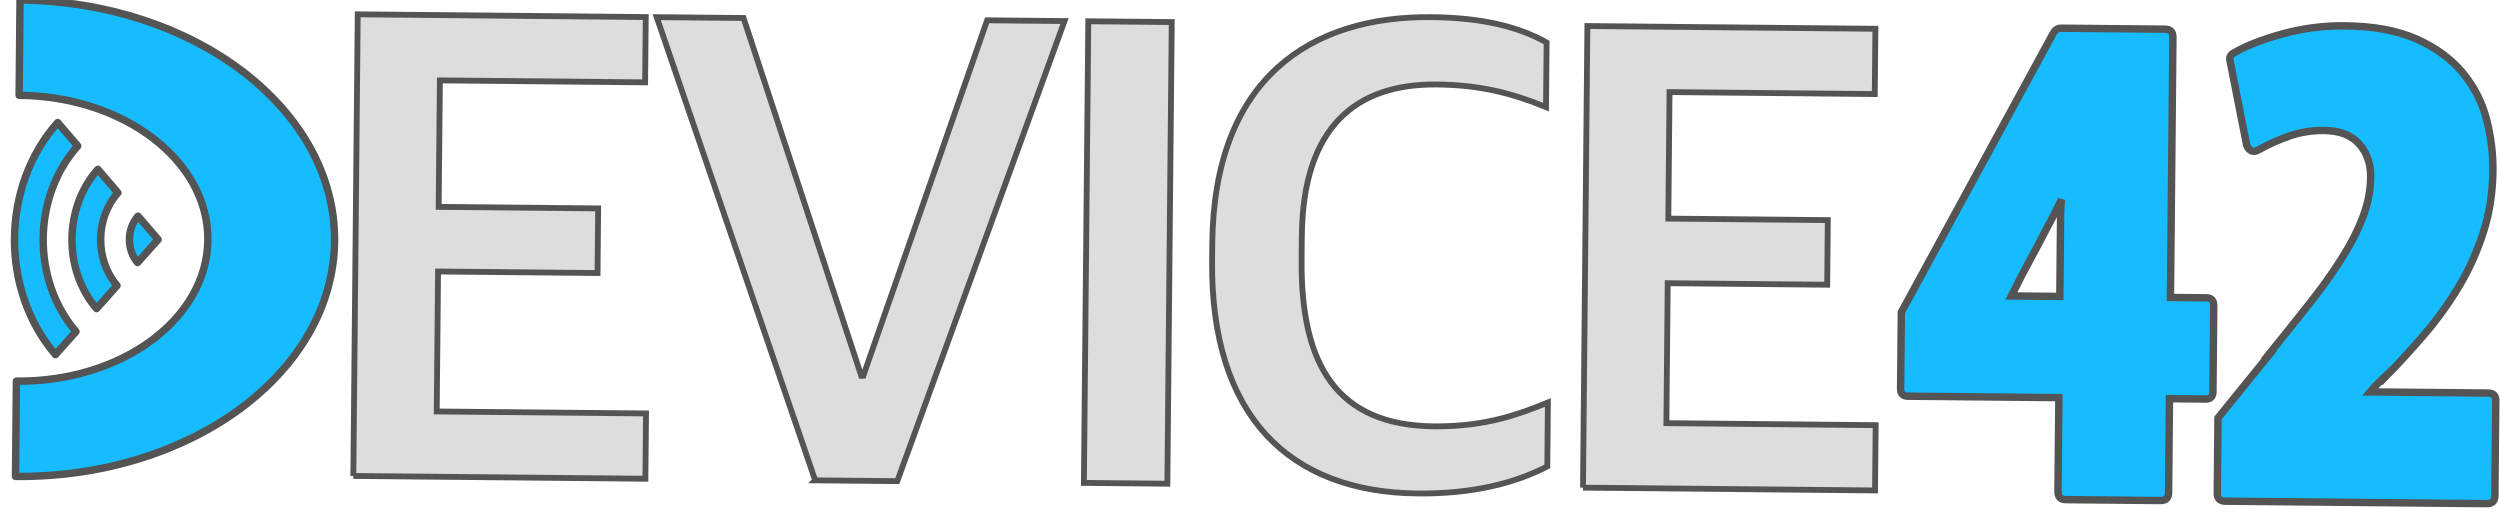 <svg width="290" height="59" xmlns="http://www.w3.org/2000/svg"><title>background</title><path fill="none" d="M-1-1h292v61H-1z"/><title>Layer 1</title><g stroke="#545454"><path stroke-linecap="square" stroke-width=".862" fill="#16bcff" d="M250.625 58.063q.922.01.931-.913l.104-10.902 4.193.04q.839.007.847-.831l.094-9.98q.009-.922-.829-.93l-4.194-.04.288-30.191q.008-.922-.914-.931l-12.076-.115q-.503-.005-.844.495l-17.67 32.458-.084 8.89q-.008.838.83.846l17.528.166-.104 10.903q-.009.922.914.93l10.986.105zm-17.303-23.732q1.197-2.42 2.136-4.131.938-1.71 2.135-4.047.426-.751.769-1.46.342-.71.77-1.545-.093.838-.1 1.676l-.014 1.426-.078 8.135-5.618-.054zm55.153 24.092q.922.01.931-.913l.105-11.07q.008-.839-.914-.848l-13.67-.13q.34-.416.551-.623l.381-.374.339-.333.593-.58-.001.083q2.286-2.327 4.492-4.906 2.205-2.579 3.952-5.498 1.747-2.918 2.827-6.263 1.08-3.344 1.117-7.202.028-2.935-.74-5.92-.769-2.985-2.759-5.394-1.99-2.41-5.33-3.909-3.341-1.5-8.373-1.547-3.69-.035-7.221.938-3.532.972-5.641 2.21-.59.33-.428.919l1.92 9.747q.163.505.539.676.376.172.798-.076 1.602-.907 3.537-1.602 1.936-.694 4.116-.674 2.684.026 4.053 1.549 1.37 1.522 1.348 3.87-.022 2.265-.883 4.563-.86 2.298-2.436 4.8-1.575 2.5-3.74 5.248-2.165 2.747-4.795 5.993h.083l-5.94 7.325-.083 8.721q-.009.923.914.932l30.358.288z"/><path stroke-linejoin="round" stroke-linecap="round" stroke-width=".862" fill="#16bcff" d="M2.323 0l-.105 11.053c12.201.116 21.979 7.615 21.892 16.79-.087 9.174-10.006 16.486-22.207 16.37l-.105 11.053c20.285.193 36.867-12.03 37.012-27.284C38.955 12.73 22.609.193 2.323 0zm6.492 38.466C3.664 32.467 3.756 22.83 9.02 16.93l-2.331-2.715C.115 21.584 0 33.644 6.433 41.135l2.382-2.669zm4.866-16.107l-2.331-2.715c-3.942 4.419-4.011 11.66-.153 16.153l2.381-2.67c-2.575-3-2.529-7.818.103-10.768zm2.33 2.714c-1.31 1.468-1.333 3.891-.051 5.384l2.382-2.67-2.331-2.714z"/><path stroke-linecap="square" stroke-width=".678" fill-opacity=".196" fill="#545454" d="M40.988 55.21l33.877.323.073-7.572-24.277-.23.155-16.237 18.5.176.07-7.494-18.5-.176.14-14.675 23.808.227.072-7.572-33.409-.318-.509 53.549zm53.574.51l9.523.09 19.4-53.368-8.977-.085-14.366 41.238-.234-.002L86.251 2.088l-10.07-.096L94.562 55.72zm31.172.297l9.68.092.508-53.549-9.679-.092-.51 53.549zm38.735 1.227c6.4.06 11.331-1.22 15.018-3.136l.07-7.416c-3.212 1.297-7.13 2.821-13.218 2.763-11.241-.107-15.468-7.095-15.352-19.35l.026-2.732c.121-12.724 6.336-17.66 15.625-17.573 4.917.047 8.578.94 12.7 2.62l.07-7.494c-3.26-1.827-7.466-2.882-13.399-2.938-13.894-.132-25.204 7.02-25.387 26.3l-.019 1.952c-.171 18.032 8.957 26.862 23.866 27.004zm19.159-.677l33.877.323.072-7.572-24.276-.231.154-16.236 18.5.176.071-7.494-18.5-.176.14-14.675 23.808.227.072-7.572-33.41-.318-.508 53.548z"/></g></svg>